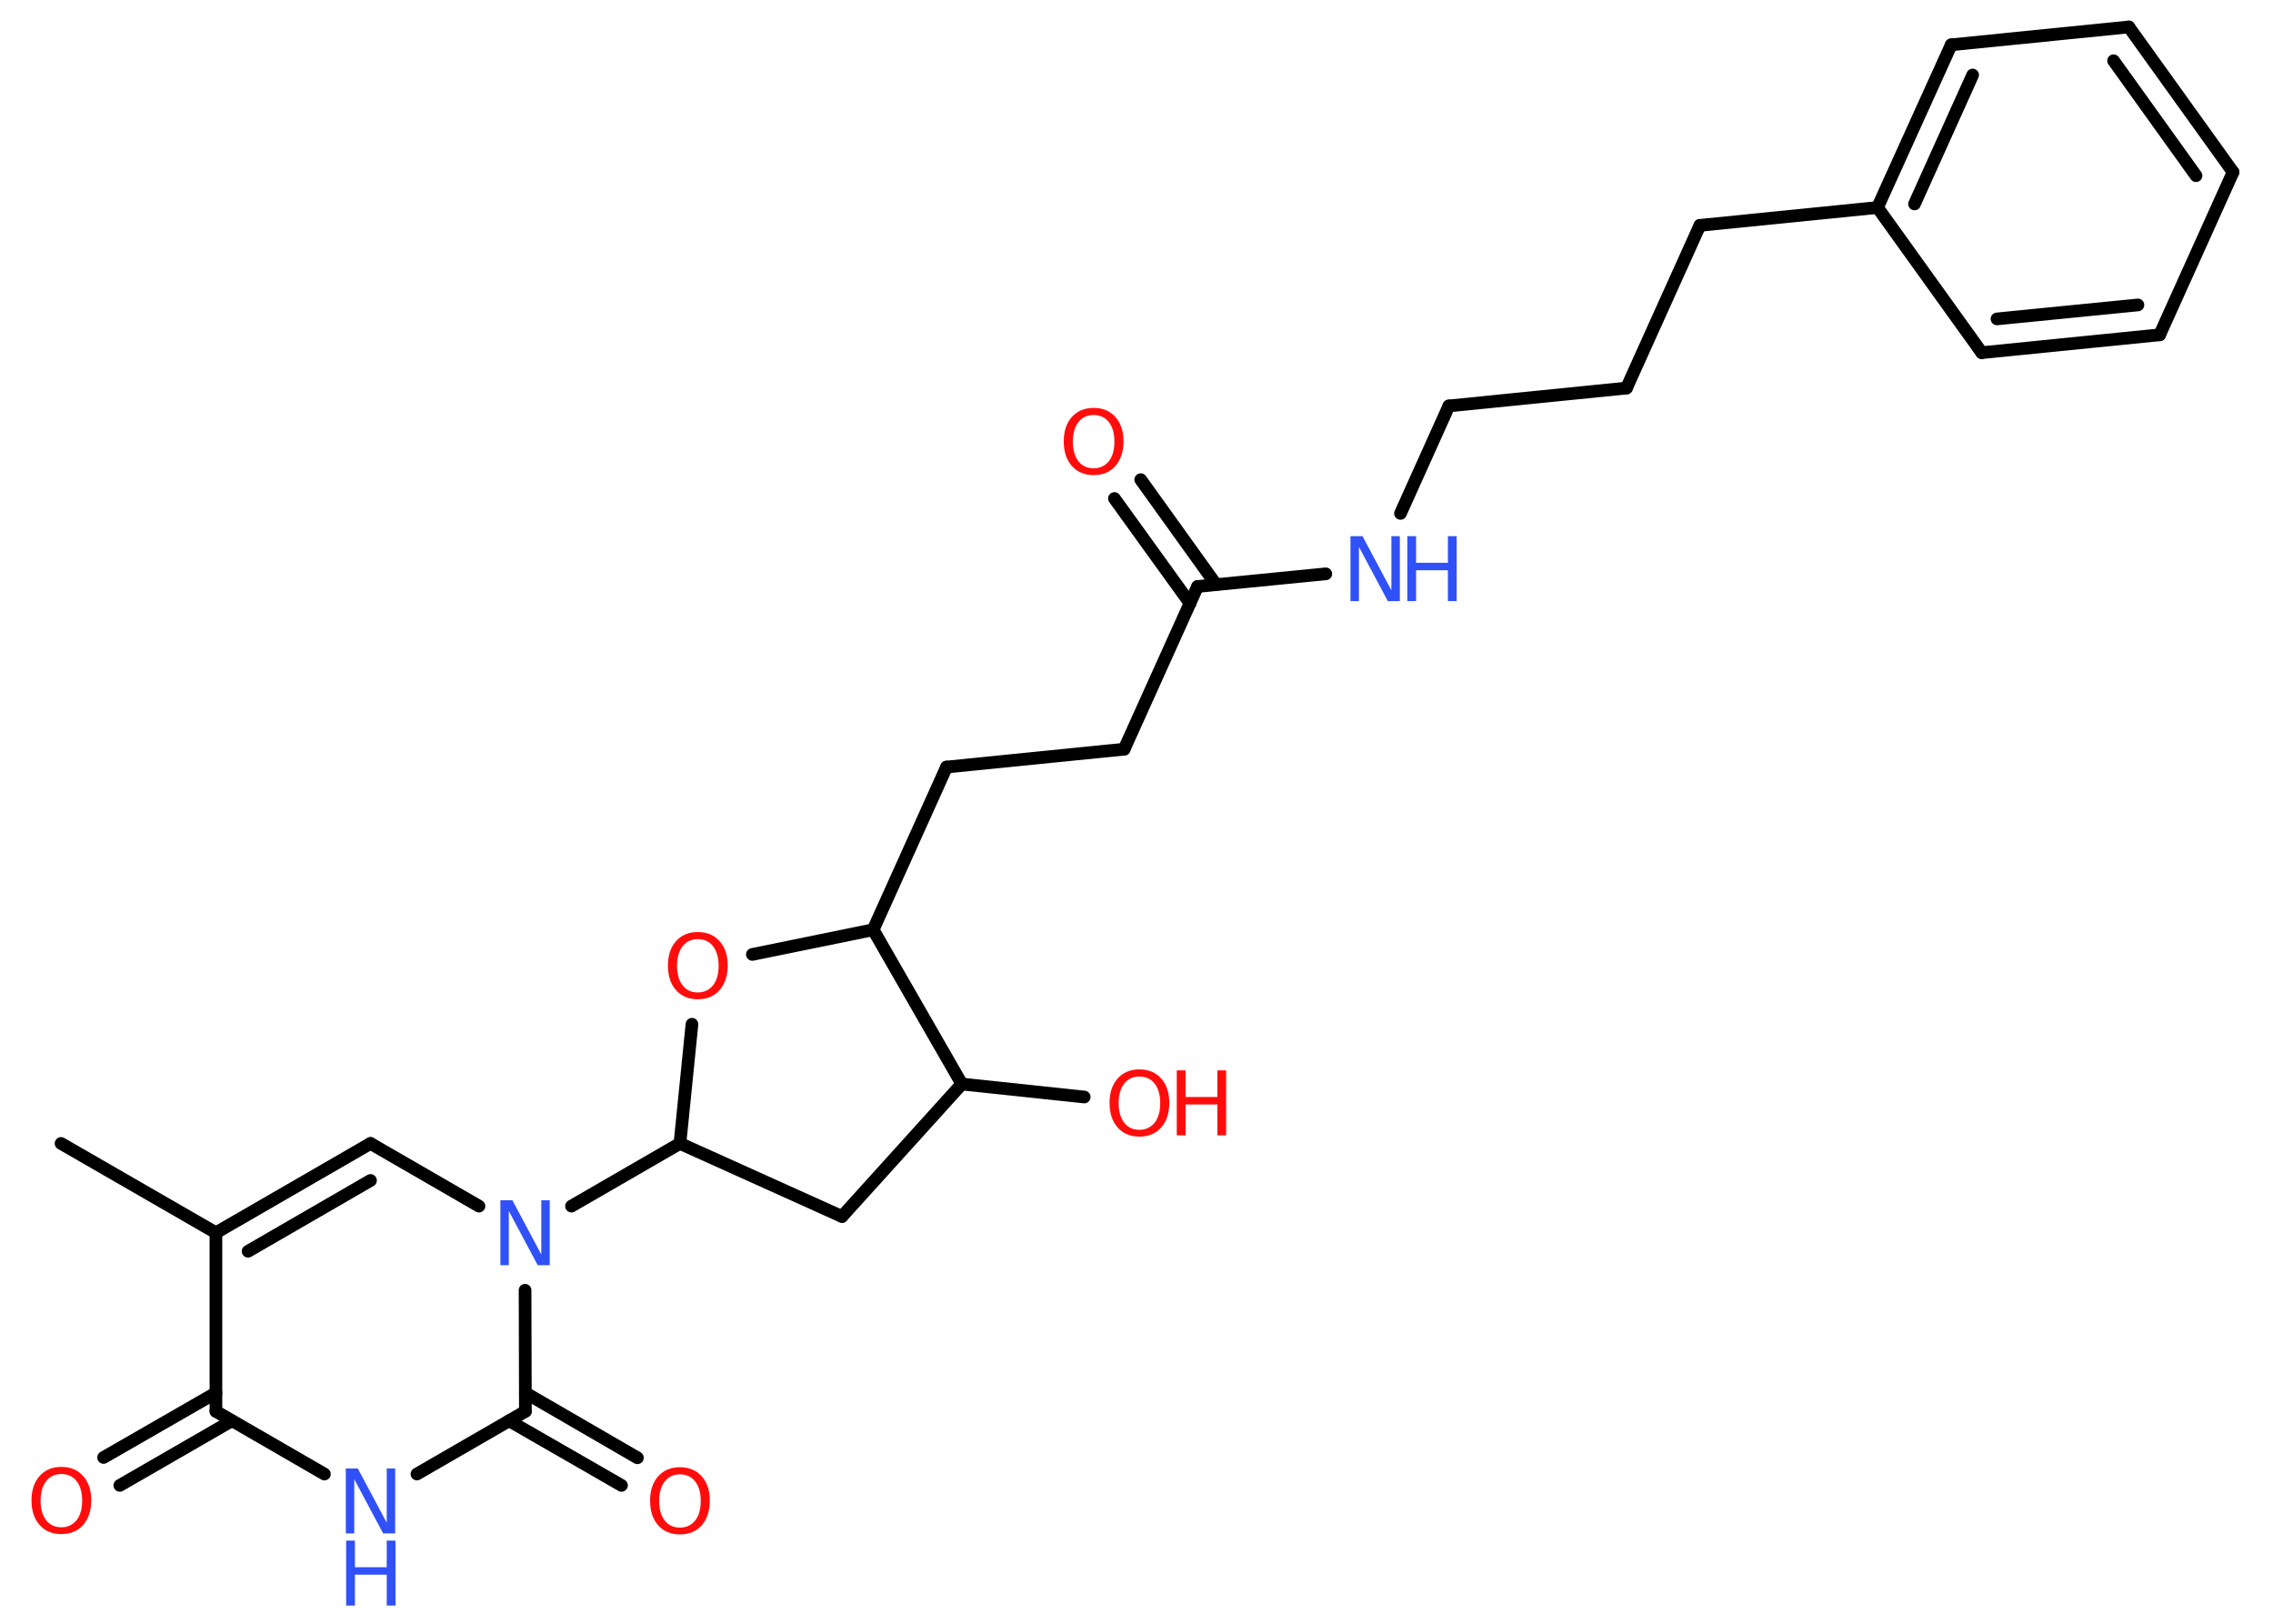 <?xml version='1.0' encoding='UTF-8'?>
<!DOCTYPE svg PUBLIC "-//W3C//DTD SVG 1.1//EN" "http://www.w3.org/Graphics/SVG/1.1/DTD/svg11.dtd">
<svg version='1.2' xmlns='http://www.w3.org/2000/svg' xmlns:xlink='http://www.w3.org/1999/xlink' width='70.0mm' height='50.0mm' viewBox='0 0 70.0 50.0'>
  <desc>Generated by the Chemistry Development Kit (http://github.com/cdk)</desc>
  <g stroke-linecap='round' stroke-linejoin='round' stroke='#000000' stroke-width='.39' fill='#FF0D0D'>
    <rect x='.0' y='.0' width='70.0' height='50.0' fill='#FFFFFF' stroke='none'/>
    <g id='mol1' class='mol'>
      <line id='mol1bnd1' class='bond' x1='1.88' y1='35.21' x2='6.65' y2='37.96'/>
      <g id='mol1bnd2' class='bond'>
        <line x1='11.41' y1='35.21' x2='6.65' y2='37.96'/>
        <line x1='11.41' y1='36.35' x2='7.64' y2='38.53'/>
      </g>
      <line id='mol1bnd3' class='bond' x1='11.41' y1='35.21' x2='14.75' y2='37.14'/>
      <line id='mol1bnd4' class='bond' x1='17.6' y1='37.14' x2='20.94' y2='35.21'/>
      <line id='mol1bnd5' class='bond' x1='20.94' y1='35.21' x2='25.93' y2='37.46'/>
      <line id='mol1bnd6' class='bond' x1='25.93' y1='37.46' x2='29.62' y2='33.38'/>
      <line id='mol1bnd7' class='bond' x1='29.62' y1='33.38' x2='33.39' y2='33.78'/>
      <line id='mol1bnd8' class='bond' x1='29.62' y1='33.38' x2='26.89' y2='28.63'/>
      <line id='mol1bnd9' class='bond' x1='26.89' y1='28.63' x2='29.15' y2='23.62'/>
      <line id='mol1bnd10' class='bond' x1='29.15' y1='23.62' x2='34.62' y2='23.07'/>
      <line id='mol1bnd11' class='bond' x1='34.62' y1='23.07' x2='36.88' y2='18.06'/>
      <g id='mol1bnd12' class='bond'>
        <line x1='36.65' y1='18.58' x2='34.32' y2='15.35'/>
        <line x1='37.45' y1='18.0' x2='35.13' y2='14.77'/>
      </g>
      <line id='mol1bnd13' class='bond' x1='36.88' y1='18.06' x2='40.83' y2='17.67'/>
      <line id='mol1bnd14' class='bond' x1='43.13' y1='15.81' x2='44.62' y2='12.5'/>
      <line id='mol1bnd15' class='bond' x1='44.62' y1='12.5' x2='50.09' y2='11.95'/>
      <line id='mol1bnd16' class='bond' x1='50.09' y1='11.95' x2='52.35' y2='6.94'/>
      <line id='mol1bnd17' class='bond' x1='52.35' y1='6.94' x2='57.82' y2='6.39'/>
      <g id='mol1bnd18' class='bond'>
        <line x1='60.09' y1='1.38' x2='57.82' y2='6.39'/>
        <line x1='60.75' y1='2.31' x2='58.96' y2='6.28'/>
      </g>
      <line id='mol1bnd19' class='bond' x1='60.09' y1='1.38' x2='65.56' y2='.83'/>
      <g id='mol1bnd20' class='bond'>
        <line x1='68.77' y1='5.3' x2='65.56' y2='.83'/>
        <line x1='67.63' y1='5.41' x2='65.09' y2='1.87'/>
      </g>
      <line id='mol1bnd21' class='bond' x1='68.77' y1='5.3' x2='66.51' y2='10.31'/>
      <g id='mol1bnd22' class='bond'>
        <line x1='61.03' y1='10.86' x2='66.51' y2='10.31'/>
        <line x1='61.5' y1='9.82' x2='65.84' y2='9.39'/>
      </g>
      <line id='mol1bnd23' class='bond' x1='57.82' y1='6.39' x2='61.03' y2='10.86'/>
      <line id='mol1bnd24' class='bond' x1='26.89' y1='28.63' x2='23.17' y2='29.39'/>
      <line id='mol1bnd25' class='bond' x1='20.94' y1='35.21' x2='21.31' y2='31.54'/>
      <line id='mol1bnd26' class='bond' x1='16.17' y1='39.73' x2='16.18' y2='43.46'/>
      <g id='mol1bnd27' class='bond'>
        <line x1='16.18' y1='42.89' x2='19.63' y2='44.89'/>
        <line x1='15.68' y1='43.75' x2='19.14' y2='45.74'/>
      </g>
      <line id='mol1bnd28' class='bond' x1='16.18' y1='43.46' x2='12.84' y2='45.39'/>
      <line id='mol1bnd29' class='bond' x1='9.99' y1='45.39' x2='6.65' y2='43.46'/>
      <line id='mol1bnd30' class='bond' x1='6.65' y1='37.96' x2='6.65' y2='43.46'/>
      <g id='mol1bnd31' class='bond'>
        <line x1='7.14' y1='43.75' x2='3.69' y2='45.74'/>
        <line x1='6.65' y1='42.89' x2='3.19' y2='44.88'/>
      </g>
      <path id='mol1atm4' class='atom' d='M15.42 36.96h.36l.89 1.67v-1.67h.26v2.0h-.37l-.89 -1.67v1.67h-.26v-2.0z' stroke='none' fill='#3050F8'/>
      <g id='mol1atm8' class='atom'>
        <path d='M35.09 33.15q-.3 .0 -.47 .22q-.17 .22 -.17 .6q.0 .38 .17 .6q.17 .22 .47 .22q.29 .0 .47 -.22q.17 -.22 .17 -.6q.0 -.38 -.17 -.6q-.17 -.22 -.47 -.22zM35.09 32.93q.42 .0 .67 .28q.25 .28 .25 .75q.0 .47 -.25 .76q-.25 .28 -.67 .28q-.42 .0 -.67 -.28q-.25 -.28 -.25 -.76q.0 -.47 .25 -.75q.25 -.28 .67 -.28z' stroke='none'/>
        <path d='M36.24 32.96h.27v.82h.98v-.82h.27v2.0h-.27v-.95h-.98v.95h-.27v-2.0z' stroke='none'/>
      </g>
      <path id='mol1atm13' class='atom' d='M33.68 12.78q-.3 .0 -.47 .22q-.17 .22 -.17 .6q.0 .38 .17 .6q.17 .22 .47 .22q.29 .0 .47 -.22q.17 -.22 .17 -.6q.0 -.38 -.17 -.6q-.17 -.22 -.47 -.22zM33.68 12.56q.42 .0 .67 .28q.25 .28 .25 .75q.0 .47 -.25 .76q-.25 .28 -.67 .28q-.42 .0 -.67 -.28q-.25 -.28 -.25 -.76q.0 -.47 .25 -.75q.25 -.28 .67 -.28z' stroke='none'/>
      <g id='mol1atm14' class='atom'>
        <path d='M41.6 16.51h.36l.89 1.67v-1.67h.26v2.0h-.37l-.89 -1.67v1.67h-.26v-2.0z' stroke='none' fill='#3050F8'/>
        <path d='M43.34 16.51h.27v.82h.98v-.82h.27v2.0h-.27v-.95h-.98v.95h-.27v-2.0z' stroke='none' fill='#3050F8'/>
      </g>
      <path id='mol1atm24' class='atom' d='M21.49 28.92q-.3 .0 -.47 .22q-.17 .22 -.17 .6q.0 .38 .17 .6q.17 .22 .47 .22q.29 .0 .47 -.22q.17 -.22 .17 -.6q.0 -.38 -.17 -.6q-.17 -.22 -.47 -.22zM21.49 28.7q.42 .0 .67 .28q.25 .28 .25 .75q.0 .47 -.25 .76q-.25 .28 -.67 .28q-.42 .0 -.67 -.28q-.25 -.28 -.25 -.76q.0 -.47 .25 -.75q.25 -.28 .67 -.28z' stroke='none'/>
      <path id='mol1atm26' class='atom' d='M20.94 45.4q-.3 .0 -.47 .22q-.17 .22 -.17 .6q.0 .38 .17 .6q.17 .22 .47 .22q.29 .0 .47 -.22q.17 -.22 .17 -.6q.0 -.38 -.17 -.6q-.17 -.22 -.47 -.22zM20.94 45.18q.42 .0 .67 .28q.25 .28 .25 .75q.0 .47 -.25 .76q-.25 .28 -.67 .28q-.42 .0 -.67 -.28q-.25 -.28 -.25 -.76q.0 -.47 .25 -.75q.25 -.28 .67 -.28z' stroke='none'/>
      <g id='mol1atm27' class='atom'>
        <path d='M10.66 45.22h.36l.89 1.67v-1.67h.26v2.0h-.37l-.89 -1.67v1.67h-.26v-2.0z' stroke='none' fill='#3050F8'/>
        <path d='M10.66 47.44h.27v.82h.98v-.82h.27v2.0h-.27v-.95h-.98v.95h-.27v-2.0z' stroke='none' fill='#3050F8'/>
      </g>
      <path id='mol1atm29' class='atom' d='M1.89 45.39q-.3 .0 -.47 .22q-.17 .22 -.17 .6q.0 .38 .17 .6q.17 .22 .47 .22q.29 .0 .47 -.22q.17 -.22 .17 -.6q.0 -.38 -.17 -.6q-.17 -.22 -.47 -.22zM1.89 45.17q.42 .0 .67 .28q.25 .28 .25 .75q.0 .47 -.25 .76q-.25 .28 -.67 .28q-.42 .0 -.67 -.28q-.25 -.28 -.25 -.76q.0 -.47 .25 -.75q.25 -.28 .67 -.28z' stroke='none'/>
    </g>
  </g>
</svg>
